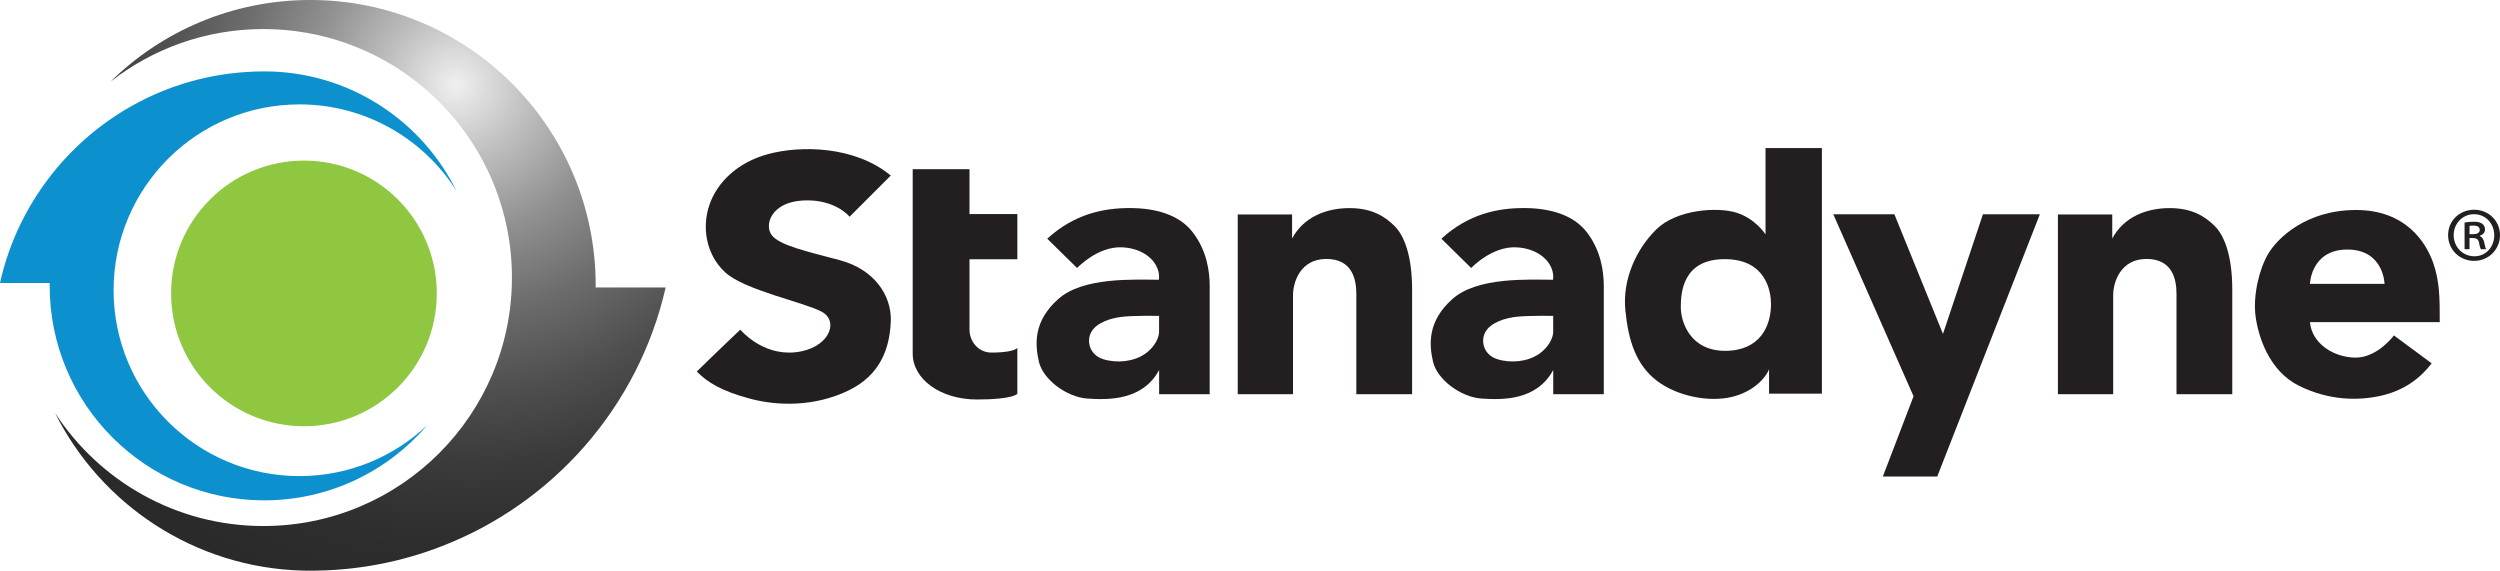 <svg xmlns="http://www.w3.org/2000/svg" xmlns:xlink="http://www.w3.org/1999/xlink" id="Layer_1" data-name="Layer 1" viewBox="0 0 1000 228.27"><defs><style>.cls-1{fill:#231f20}.cls-2{fill:#0d91ce}.cls-3{fill:url(#radial-gradient)}.cls-4{fill:#8fc740}</style><radialGradient id="radial-gradient" cx="190.5" cy="33.96" r="211.21" fx="181.93" fy="33.96" gradientUnits="userSpaceOnUse"><stop offset="0" stop-color="#f1f0f0"/><stop offset=".14" stop-color="#bfbebe"/><stop offset=".28" stop-color="#929191"/><stop offset=".43" stop-color="#6c6c6c"/><stop offset=".58" stop-color="#4f4f4f"/><stop offset=".72" stop-color="#3a3a3a"/><stop offset=".86" stop-color="#2e2e2e"/><stop offset="1" stop-color="#2a2a2a"/></radialGradient></defs><path d="M989.71,83.9c5.75,0,10.29,4.48,10.29,10.16s-4.53,10.29-10.34,10.29-10.42-4.47-10.42-10.29,4.6-10.16,10.42-10.16h.05ZM997.7,94.13c0-4.66-3.39-8.44-8.04-8.44h-.08c-4.6,0-8.11,3.77-8.11,8.37s3.51,8.44,8.24,8.44c4.6.07,7.99-3.71,7.99-8.37Z" class="cls-1"/><path d="M994.44,99.68h-2.04c-.33-.38-.58-1.34-.84-2.81-.25-1.14-.96-1.66-2.48-1.66h-1.27v4.47h-1.98v-10.67c1.09-.18,2.23-.32,3.71-.32,1.79,0,2.68.32,3.38.83.64.45,1.09,1.27,1.09,2.23,0,1.34-.96,2.18-2.1,2.56v.12c.96.39,1.46,1.22,1.79,2.56.32,1.66.51,2.3.76,2.68ZM991.89,91.96c0-1.02-.64-1.72-2.56-1.72-.76,0-1.21.07-1.52.12v3.32h1.33c1.47,0,2.76-.45,2.76-1.72Z" class="cls-1"/><path d="M975.9,128.84h-51.92c.74,8.62,9.6,14.2,18.32,14.2s15.27-8.87,15.27-8.87c0,0,7.73,5.74,15.11,11.17-4.68,6.07-11.17,10.92-20.37,12.97-9.2,2.06-20.85,1.89-32.76-4.02-11.92-5.91-16.27-19.71-17.33-27.84-1.06-8.12,1.39-18.72,5.08-24.96,3.71-6.24,15.11-17.49,35.15-17.49s28.06,13.26,30.8,21.07c2.65,7.58,2.65,14.19,2.65,23.77ZM923.98,113.56h29.84s-.28-13.74-14.87-13.74-14.97,13.74-14.97,13.74Z" class="cls-1"/><path d="M892.91,115.87v41.81h-22.31v-40.15c0-5.87-1.66-13.95-12.02-13.95s-13.31,9.28-13.31,14.51v39.6h-22.11v-71.91h21.74v9.63c4.59-8.62,13.68-12.17,22.95-12.17s14.4,3.55,18.08,7.21c3.67,3.67,6.98,11.47,6.98,25.42Z" class="cls-1"/><polygon points="815.95 85.7 774.89 190.62 753.13 190.62 765.42 158.51 733.31 85.7 757.75 85.7 777.19 133.56 793.18 85.7 815.95 85.7" class="cls-1"/><path d="M728.76,59.26v98.21h-21.14v-9.75c-1.09,2.96-5.79,8.87-14.89,11.06-9.09,2.18-21.9-.22-30.11-6.57-8.21-6.36-11.27-15.88-12.48-28.14-1.2-12.26,4.27-24.31,12.38-32.3,8.11-8,24.41-9.09,32.09-6.69,7.66,2.42,11.6,8.68,11.6,8.68v-34.52h22.56ZM708.4,121.67c0-4.72-1.69-18.01-18.51-18.01s-17.57,13.41-17.57,19.21,3.67,17.46,17.74,17.46,18.34-10.06,18.34-18.66Z" class="cls-1"/><path d="M641.52,114.54v43.13h-20.23v-9.68c-6.6,12.31-20.38,11.98-28.64,11.44-8.28-.55-17.83-7.57-19.47-14.85-1.56-6.96-2.15-16.1,7.75-24.95,9.91-8.88,30.27-7.78,40.3-7.73.81-6.14-5.05-12.59-14.85-12.98-9.79-.38-17.9,8.28-17.9,8.28l-11.93-11.72c10.89-9.96,22.6-12.26,32.95-12.26s19.81,2.63,25.24,9.68c5.41,7.07,6.78,15.06,6.78,21.63ZM621.27,132.87v-6.52s-8.9-.17-14.11.3-10.91,2.43-12.98,6.1c-2.08,3.68-.71,9.2,4.74,10.92,5.45,1.71,12.04,1,16.48-1.96,4.45-2.97,5.87-7.06,5.87-8.84Z" class="cls-1"/><path d="M564.84,115.87v41.81h-22.31v-40.15c0-5.87-1.66-13.95-12.02-13.95s-13.31,9.28-13.31,14.51v39.6h-22.11v-71.91h21.74v9.63c4.59-8.62,13.68-12.17,22.95-12.17s14.4,3.55,18.08,7.21c3.67,3.67,6.98,11.47,6.98,25.42Z" class="cls-1"/><path d="M483.88,114.54v43.13h-20.23v-9.68c-6.6,12.31-20.38,11.98-28.66,11.44-8.26-.55-17.82-7.57-19.46-14.85-1.56-6.96-2.17-16.1,7.75-24.95,9.91-8.88,30.27-7.78,40.28-7.73.83-6.14-5.03-12.59-14.83-12.98-9.8-.38-17.9,8.28-17.9,8.28l-11.94-11.72c10.89-9.96,22.61-12.26,32.97-12.26s19.81,2.63,25.23,9.68c5.43,7.07,6.79,15.06,6.79,21.63ZM463.63,132.87v-6.52s-8.9-.17-14.11.3-10.91,2.43-12.98,6.1c-2.08,3.68-.71,9.2,4.74,10.92,5.45,1.71,12.04,1,16.48-1.96,4.44-2.97,5.87-7.06,5.87-8.84Z" class="cls-1"/><path d="M406.94,139.18v18.32s-1.54,2.3-16.15,2.3-25.71-8.13-25.71-18.32v-73.79h22.72v17.93h19.14v18.08h-19.14v28.16c0,4.65,3.46,9.17,8.78,9.17s9.17-.66,10.37-1.85Z" class="cls-1"/><path d="M335.99,104.1c13.55,3.59,20.72,13.95,20.33,24.45-.41,10.48-3.99,21.52-17.15,27.76-13.15,6.24-27.5,6.24-39.06,3.19-11.55-3.06-17.26-6.65-21.39-10.89,7.58-7.45,17.41-16.75,17.41-16.75,0,0,8.63,10.5,22.06,9.04,13.41-1.46,17.67-12.35,10.5-16.21-7.19-3.85-30.97-8.63-38.67-15.81-7.71-7.17-9.3-18.07-6.24-26.97,3.05-8.9,11.15-17,23.65-20.33,12.48-3.32,34.13-3.46,48.89,8.63l-16.48,16.48s-5.72-7.17-18.6-6.5c-12.89.66-15.67,9.96-12.48,13.95,3.18,3.98,13.68,6.37,27.24,9.96Z" class="cls-1"/><path d="M238.27,114.99h-.01c.01-.29.01-.56.01-.85C238.27,51.1,187.18,0,124.14,0c-31.14,0-59.36,12.46-79.95,32.68,16.86-13.19,38.1-21.06,61.17-21.06,46.67,0,85.84,32.16,96.52,75.52,1.89,7.65,2.89,15.65,2.89,23.87,0,54.89-44.5,99.4-99.41,99.4-34.91,0-65.62-18-83.34-45.22,18.3,36.57,55.68,61.92,99.09,63.05,1,.03,2.01.04,3.02.04s2.02-.01,3.02-.04c17.44-.34,34.11-3.76,49.52-9.74,44.72-17.26,78.78-55.97,89.59-103.51h-28Z" class="cls-3"/><path d="M121.59,64.24c29.34,0,53.13,23.78,53.13,53.13s-23.79,53.13-53.13,53.13-53.15-23.79-53.15-53.13,23.79-53.13,53.15-53.13Z" class="cls-4"/><path d="M119.77,41.76c26.4,0,49.59,13.76,62.76,34.49-13.4-27.03-40.65-45.97-72.46-47.59-.66-.03-1.31-.05-1.97-.07-.81-.03-1.63-.04-2.44-.04s-1.63.01-2.44.04c-.66.01-1.31.04-1.97.07-34.86,1.38-65.47,19.26-84.25,46.03-3.26,4.62-6.15,9.53-8.66,14.65-3.67,7.5-6.49,15.5-8.34,23.86h19.88c-.01.38-.01.78-.01,1.16,0,47.38,38.42,85.78,85.8,85.78,26.12,0,49.51-11.67,65.23-30.08-13.32,12.63-31.31,20.38-51.12,20.38-41.06,0-74.34-33.29-74.34-74.34S78.71,41.76,119.77,41.76Z" class="cls-2"/></svg>